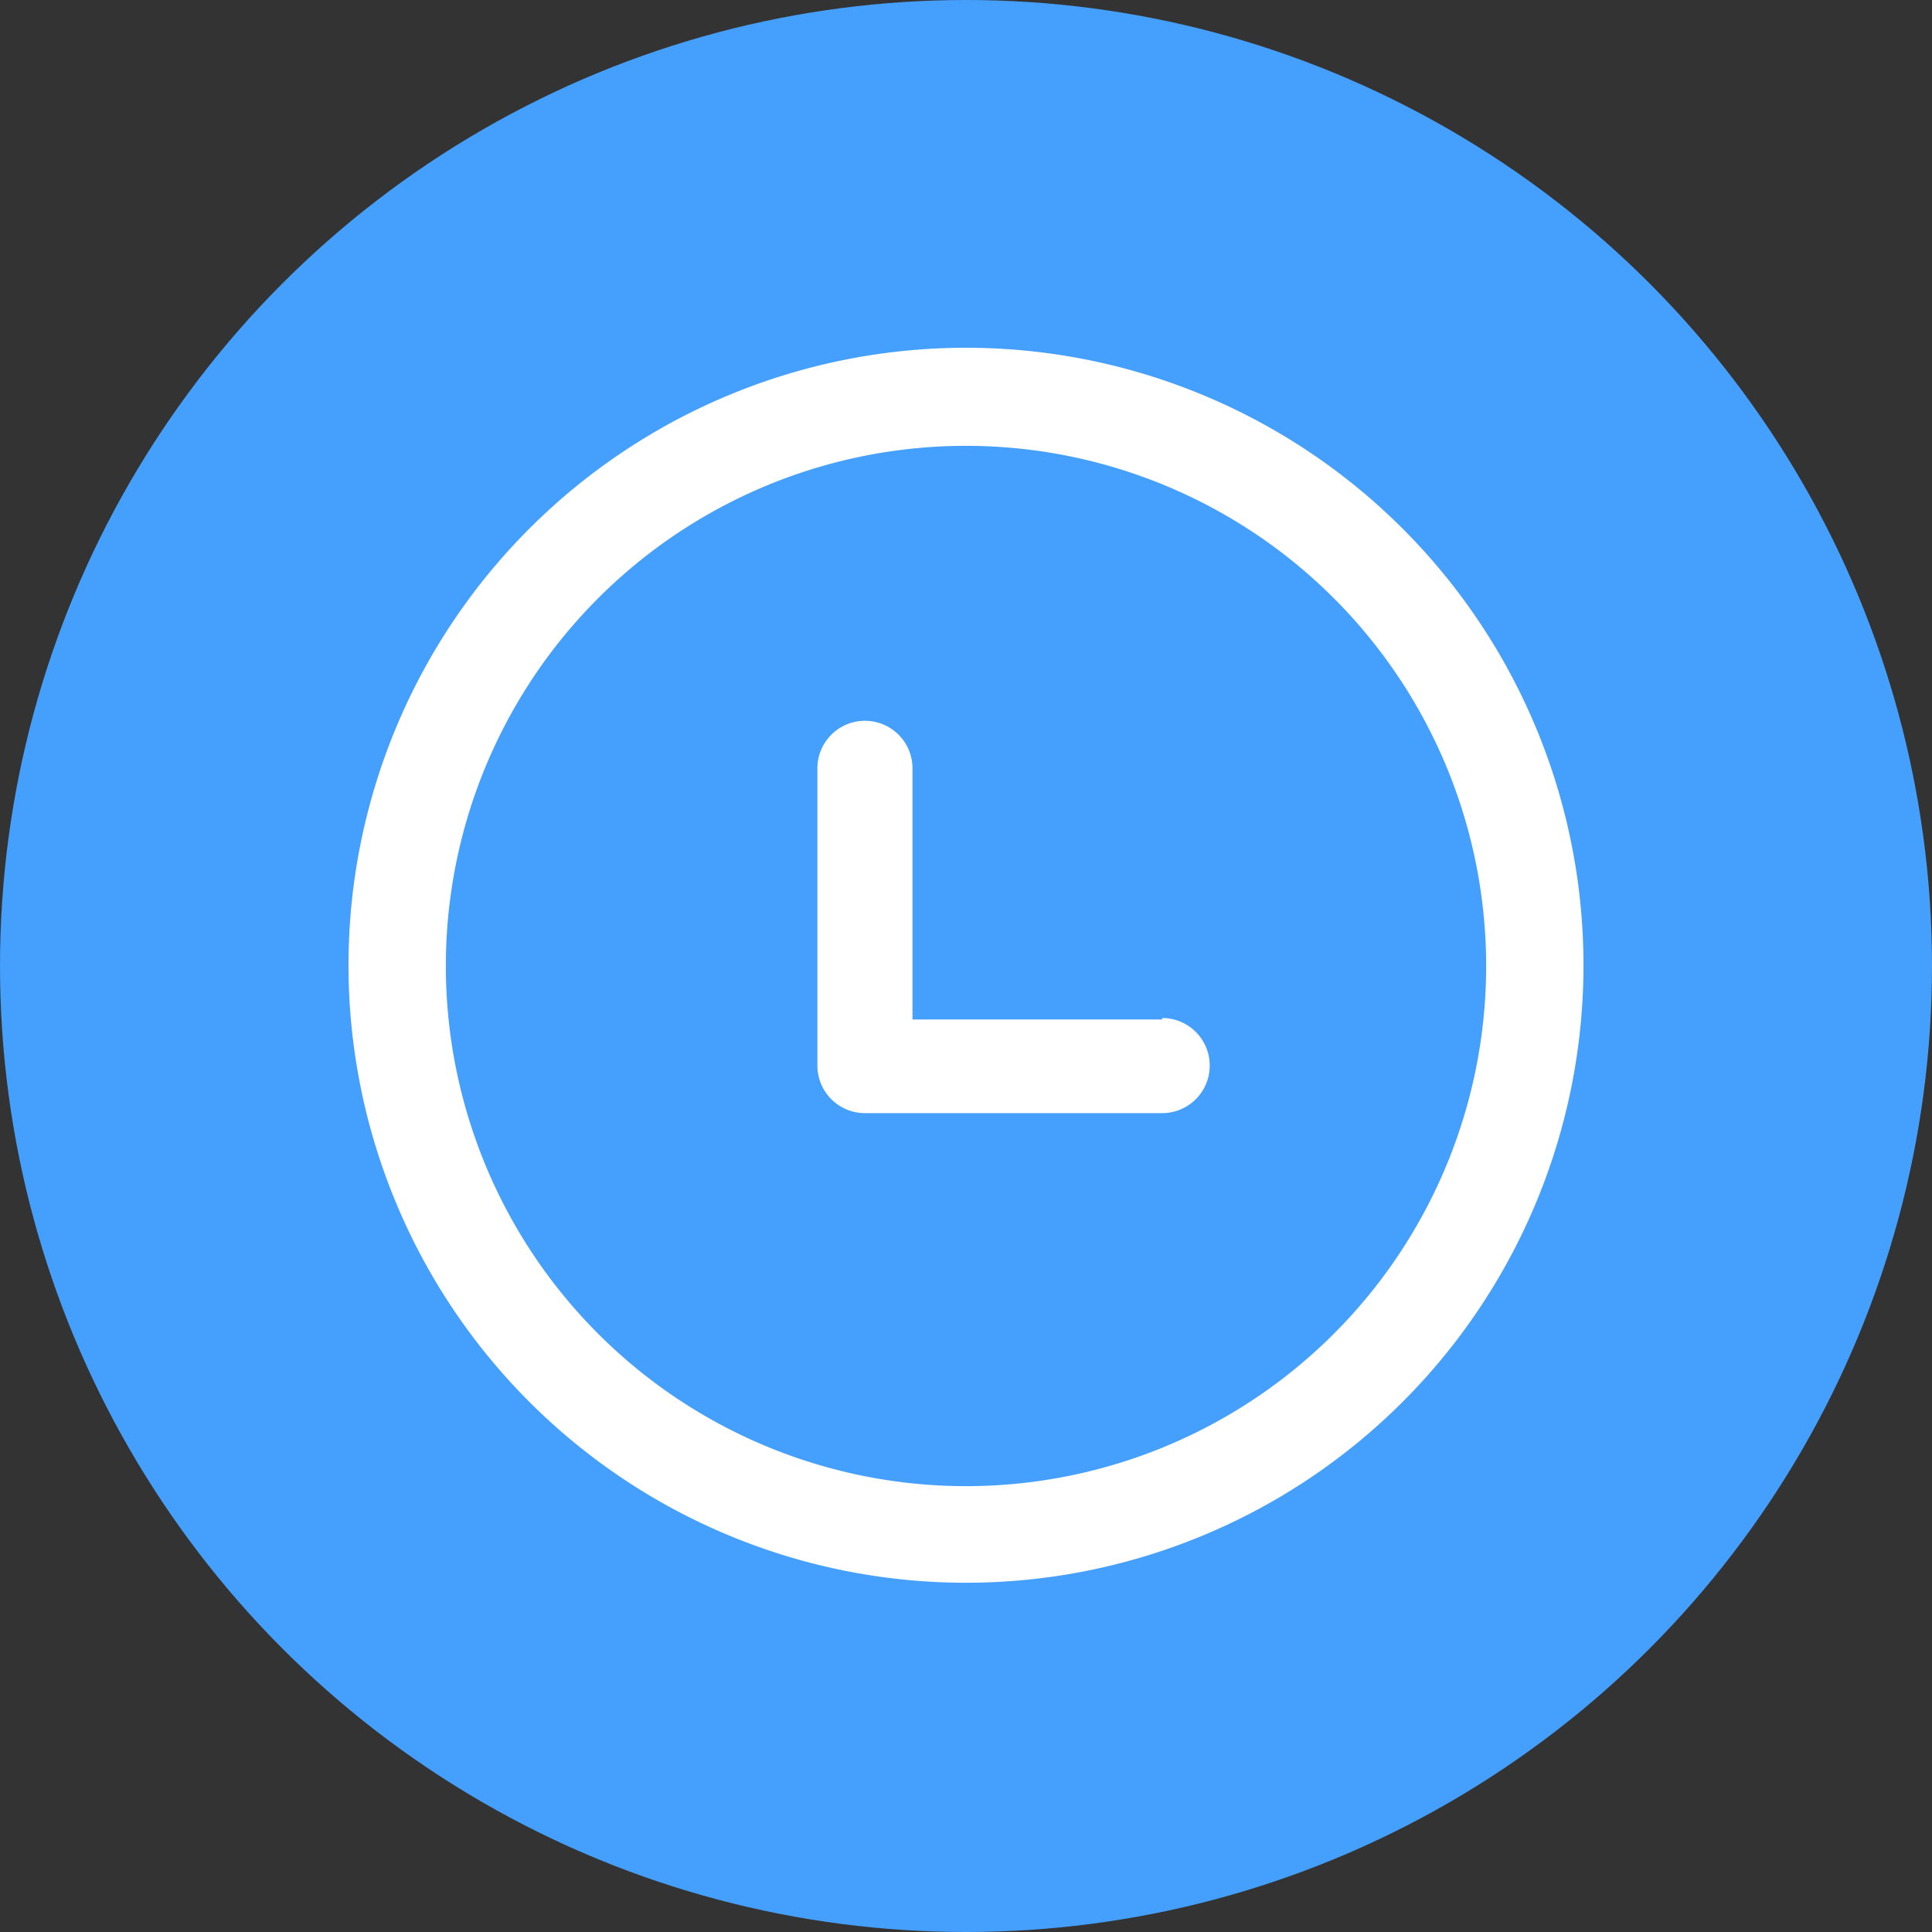 <svg xmlns="http://www.w3.org/2000/svg" viewBox="0 0 26 26"><rect x="0" y="0" width="26" height="26" fill="#333333" stroke="none"/><defs><style>.cls-1{fill:#459ffc;}.cls-2{fill:#fff;}</style></defs><title>时间</title><g id="图层_2" data-name="图层 2"><g id="图层_1-2" data-name="图层 1"><circle class="cls-1" cx="13" cy="13" r="13"/><path class="cls-2" d="M13,4.68A8.31,8.31,0,1,0,21.31,13,8.31,8.31,0,0,0,13,4.68ZM13,20a7,7,0,1,1,7-7h0A7,7,0,0,1,13,20Z"/><path class="cls-2" d="M15.64,13.72H12.28V10.34a.64.64,0,0,0-1.28,0h0v4a.64.64,0,0,0,.64.64h4a.64.64,0,0,0,0-1.28Z"/></g></g></svg>